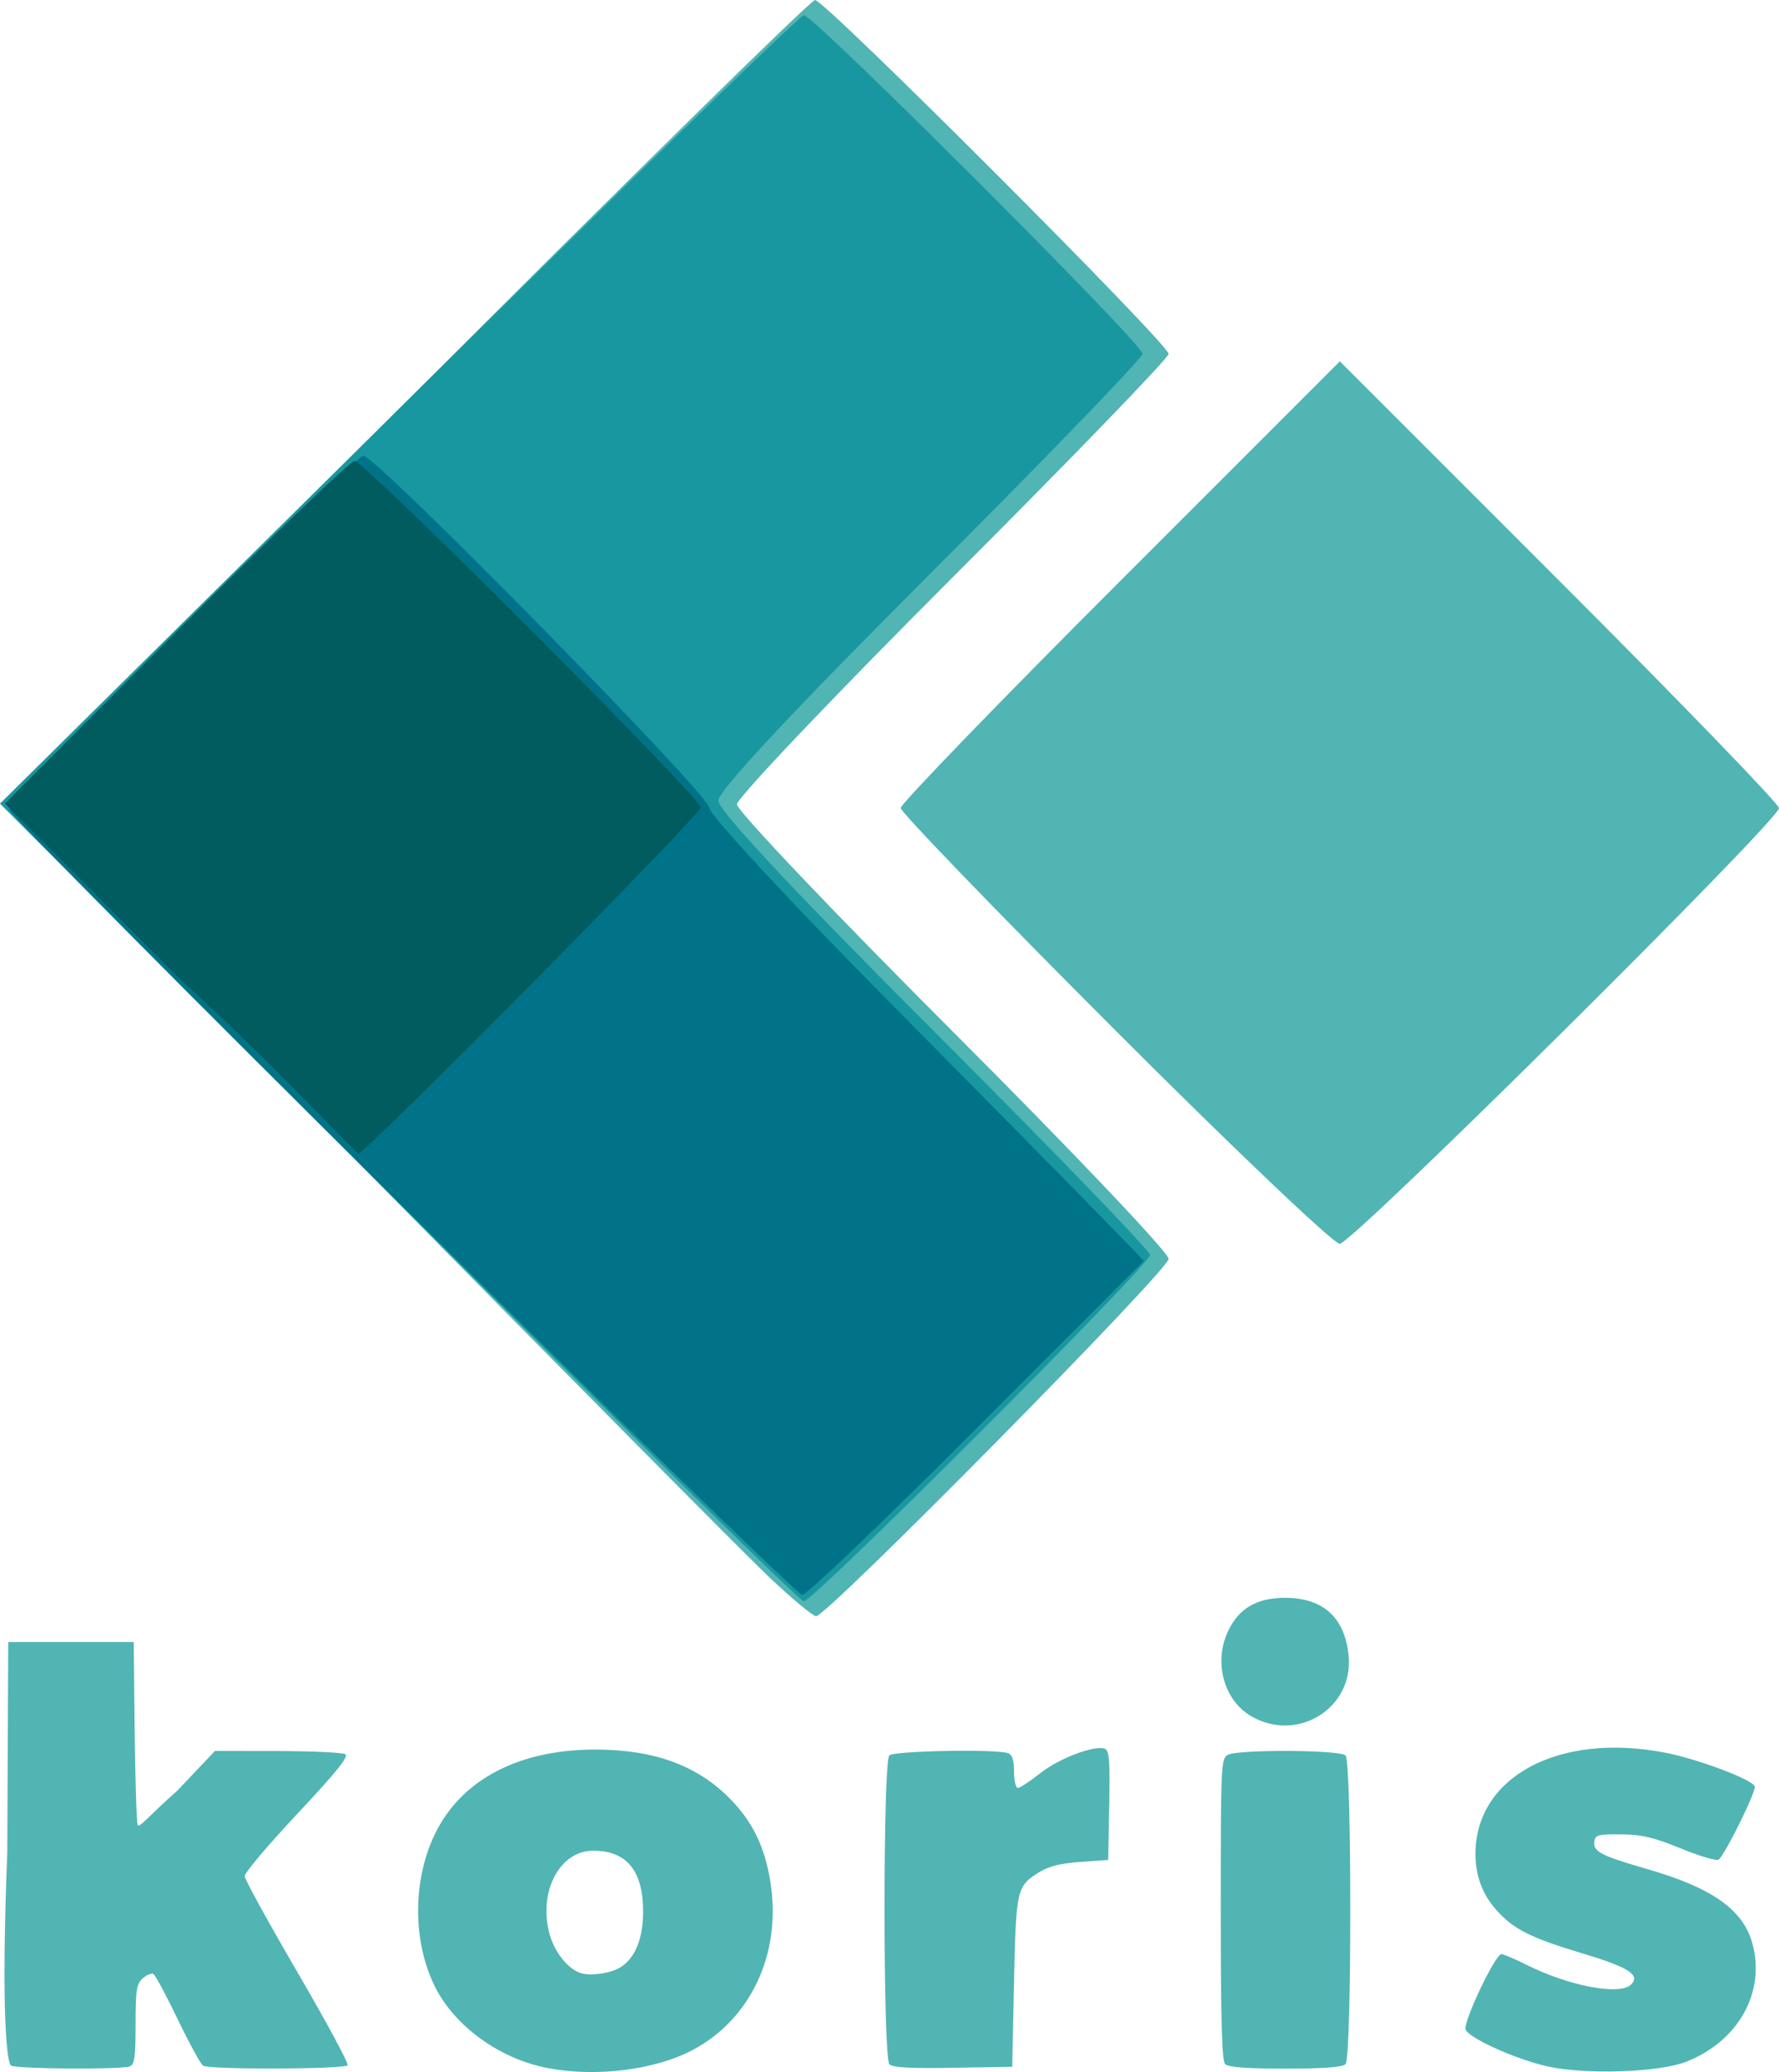 <?xml version="1.0" encoding="UTF-8" standalone="no"?>
<!-- Created with Inkscape (http://www.inkscape.org/) -->

<svg
   xmlns:dc="http://purl.org/dc/elements/1.1/"
   xmlns:cc="http://creativecommons.org/ns#"
   xmlns:rdf="http://www.w3.org/1999/02/22-rdf-syntax-ns#"
   xmlns:svg="http://www.w3.org/2000/svg"
   xmlns="http://www.w3.org/2000/svg"
   xmlns:sodipodi="http://sodipodi.sourceforge.net/DTD/sodipodi-0.dtd"
   xmlns:inkscape="http://www.inkscape.org/namespaces/inkscape"
   version="1.1"
   id="svg2"
   width="239"
   height="278.2"
   viewBox="0 0 239 278.2"
   sodipodi:docname="stacked.svg"
   inkscape:version="0.92.4 5da689c313, 2019-01-14">
  <defs
     id="defs6" />
  <sodipodi:namedview
     pagecolor="#ffffff"
     bordercolor="#666666"
     borderopacity="1"
     objecttolerance="10"
     gridtolerance="10"
     guidetolerance="10"
     inkscape:pageopacity="0"
     inkscape:pageshadow="2"
     inkscape:window-width="1920"
     inkscape:window-height="1001"
     id="namedview4"
     showgrid="true"
     inkscape:zoom="0.70910507"
     inkscape:cx="-145.9287"
     inkscape:cy="341.27027"
     inkscape:window-x="0"
     inkscape:window-y="25"
     inkscape:window-maximized="1"
     inkscape:current-layer="svg2"
     fit-margin-top="0"
     fit-margin-left="0"
     fit-margin-right="0"
     fit-margin-bottom="0">
    <inkscape:grid
       type="xygrid"
       id="grid134"
       originx="-18"
       originy="0.303" />
  </sodipodi:namedview>
  <path
     inkscape:connector-curvature="0"
     id="path118"
     d="M 103.324,211.75 C 100.268,208.863 75.917,184.313 49.21,157.195 L 0.653,107.891 54.564,53.945 C 84.215,24.275 108.934,0 109.496,0 c 1.319,0 47.505,46.195 47.505,47.514 0,0.549 -13.05,14.043 -29,29.986 -15.95,15.943 -29,29.668 -29,30.5 0,0.832 13.05,14.557 29,30.5 15.95,15.943 29,29.678 29,30.522 0,1.508 -45.87,47.978 -47.359,47.978 -0.419,0 -3.262,-2.362 -6.318,-5.25 z m 46.42,-73.506 c -15.809,-15.816 -28.744,-29.206 -28.744,-29.756 0,-0.55 13.275,-14.269 29.5,-30.487 l 29.5,-29.487 29.5,29.487 c 16.225,16.218 29.5,29.943 29.5,30.5 0,1.634 -57.365,58.5 -59.013,58.5 -0.825,0 -14.435,-12.94 -30.244,-28.756 z"
     style="fill:#51b5b3"
     sodipodi:nodetypes="sscsssssssssssscssss" />
  <path
     inkscape:connector-curvature="0"
     id="path116"
     d="M 53.496,161.446 0,107.897 53.5,54.993 C 82.925,25.896 107.446,2.068 107.992,2.042 109.273,1.981 153.5,46.152 153.5,47.493 c 0,0.558 -12.825,13.834 -28.5,29.502 -18.461,18.452 -28.5,29.196 -28.5,30.5 0,1.305 10.204,12.212 29,31 15.95,15.943 29,29.444 29,30.002 0,1.313 -45.198,46.498 -46.511,46.498 -0.548,0 -25.069,-24.097 -54.492,-53.549 z m 130,-40 c -174.229,-92.947 -87.115,-46.473 0,0 z"
     style="fill:#1897a0"
     sodipodi:nodetypes="scscssssssscc" />
  <path
     inkscape:connector-curvature="0"
     id="path112"
     d="M 54,161.897 C 24.971,133.186 1.234,109.241 1.25,108.687 1.289,107.342 47.508,61.195 48.816,61.195 c 1.727,0 46.463,45.492 46.463,47.248 0,0.907 10.387,12.134 23.081,24.95 12.695,12.816 25.834,26.134 29.199,29.594 l 6.118,6.292 -22.441,22.458 c -12.343,12.352 -22.895,22.436 -23.449,22.41 -0.555,-0.026 -24.759,-23.539 -53.788,-52.25 z"
     style="fill:#017388"
     sodipodi:nodetypes="scsssscscs" />
  <path
     style="opacity:0;fill:#000080;fill-opacity:1;stroke:#000000;stroke-width:0.572;stroke-opacity:0.976"
     d="M 77.353,184.257 C 61.341,168.291 48.308,155.065 48.391,154.865 c 0.083,-0.199 11.047,-10.164 24.366,-22.144 l 24.216,-21.782 2.665,2.947 c 1.466,1.621 6.825,7.197 11.91,12.392 15.318,15.648 40.6,42.427 40.6,43.003 0,0.693 -44.437,44.004 -45.148,44.004 -0.294,0 -13.635,-13.063 -29.647,-29.029 z"
     id="path138"
     inkscape:connector-curvature="0" />
  <path
     style="opacity:0;fill:#000080;fill-opacity:1;stroke:#000000;stroke-width:0.572;stroke-opacity:0.976"
     d="M 77.353,184.257 C 61.341,168.291 48.308,155.065 48.391,154.865 c 0.083,-0.199 11.047,-10.164 24.366,-22.144 l 24.216,-21.782 2.665,2.947 c 1.466,1.621 6.825,7.197 11.91,12.392 15.318,15.648 40.6,42.427 40.6,43.003 0,0.693 -44.437,44.004 -45.148,44.004 -0.294,0 -13.635,-13.063 -29.647,-29.029 z"
     id="path140"
     inkscape:connector-curvature="0" />
  <path
     style="opacity:0;fill:#000080;fill-opacity:1;stroke:#000000;stroke-width:0.572;stroke-opacity:0.976"
     d="M 77.353,184.257 C 61.341,168.291 48.308,155.065 48.391,154.865 c 0.083,-0.199 11.047,-10.164 24.366,-22.144 l 24.216,-21.782 2.665,2.947 c 1.466,1.621 6.825,7.197 11.91,12.392 15.318,15.648 40.6,42.427 40.6,43.003 0,0.693 -44.437,44.004 -45.148,44.004 -0.294,0 -13.635,-13.063 -29.647,-29.029 z"
     id="path142"
     inkscape:connector-curvature="0" />
  <path
     style="opacity:0;fill:#000080;fill-opacity:1;stroke:#000000;stroke-width:0.572;stroke-opacity:0.976"
     d="M 77.353,184.257 C 61.341,168.291 48.308,155.065 48.391,154.865 c 0.083,-0.199 11.047,-10.164 24.366,-22.144 l 24.216,-21.782 2.665,2.947 c 1.466,1.621 6.825,7.197 11.91,12.392 15.318,15.648 40.6,42.427 40.6,43.003 0,0.693 -44.437,44.004 -45.148,44.004 -0.294,0 -13.635,-13.063 -29.647,-29.029 z"
     id="path144"
     inkscape:connector-curvature="0" />
  <g
     id="g4727"
     transform="translate(-835.363,-94.11)">
    <path
       style="fill:#015c5f"
       d="M 859.5,225.5 836.016,202 859,179 c 12.641,-12.65 23.441,-23 24,-23 1.317,0 46.5,45.198 46.5,46.516 0,0.984 -45.042,46.484 -46.016,46.484 -0.275,0 -10.507,-11.161 -23.984,-23.5 z"
       id="path4731"
       inkscape:connector-curvature="0"
       sodipodi:nodetypes="scsssss" />
  </g>
  <path
     inkscape:connector-curvature="0"
     id="path118-9"
     d="m 73.572,277.666 c -6.48,-1.239 -12.569,-5.661 -15.19,-11.029 -3.426,-7.018 -2.816,-16.61 1.451,-22.811 3.972,-5.774 11.072,-8.922 20.119,-8.922 7.829,0 13.594,2.074 17.999,6.476 3.142,3.14 4.819,6.585 5.571,11.445 1.463,9.453 -2.628,18.24 -10.426,22.397 -5.069,2.702 -12.993,3.694 -19.524,2.445 z M 83.311,264.166 c 2.007,-1.225 3.087,-3.849 3.087,-7.499 0,-5.499 -2.198,-8.182 -6.7,-8.182 -4.413,0 -7.299,5.263 -5.956,10.861 0.663,2.765 2.712,5.282 4.603,5.654 1.422,0.28 3.795,-0.119 4.966,-0.834 z m 124.586,13.277 c -4.207,-0.935 -10.557,-3.789 -11,-4.944 -0.368,-0.959 3.982,-10.129 4.804,-10.129 0.282,0 1.79,0.638 3.35,1.419 5.778,2.889 12.565,4.171 14.081,2.659 1.273,-1.27 -0.323,-2.306 -6.339,-4.112 -7.161,-2.15 -9.389,-3.261 -11.724,-5.845 -1.892,-2.095 -2.843,-4.613 -2.848,-7.543 -0.016,-10.371 11.152,-16.37 25.4,-13.644 4.432,0.848 11.755,3.594 12.12,4.545 0.23,0.599 -3.714,8.646 -4.811,9.816 -0.23,0.245 -2.427,-0.388 -5.031,-1.45 -3.76,-1.534 -5.27,-1.892 -8.094,-1.923 -3.109,-0.034 -3.486,0.066 -3.611,0.954 -0.191,1.353 0.851,1.896 7.12,3.707 8.749,2.528 12.891,5.468 14.123,10.025 1.774,6.562 -1.938,13.136 -8.954,15.859 -3.648,1.416 -13.5,1.737 -18.588,0.606 z M 1.475,277.331 C 0.983,277.019 0.097,270.942 0.979,248.701 l 0.128,-28.233 h 8.43 8.43 l 0.126,11.901 c 0.07,6.546 0.251,12.234 0.402,12.641 0.194,0.52 1.453,-1.172 5.328,-4.59 l 5.052,-5.329 8.43,0.011 c 4.636,0.006 8.728,0.199 9.092,0.43 0.487,0.309 -1.215,2.419 -6.446,7.992 -3.909,4.165 -7.095,7.934 -7.08,8.375 0.015,0.441 3.197,6.231 7.071,12.867 3.874,6.636 6.916,12.27 6.761,12.521 -0.338,0.547 -18.561,0.604 -19.415,0.061 -0.328,-0.209 -1.854,-2.993 -3.39,-6.188 -1.536,-3.195 -3.011,-5.943 -3.278,-6.108 -0.266,-0.165 -0.917,0.092 -1.445,0.57 -0.837,0.757 -0.961,1.557 -0.961,6.194 0,4.398 -0.137,5.377 -0.784,5.626 -1.165,0.447 -15.231,0.35 -15.956,-0.11 z m 118.01,-0.172 c -0.866,-0.866 -0.877,-40.602 -0.012,-41.467 0.627,-0.627 14.446,-0.881 15.976,-0.294 0.551,0.211 0.784,0.95 0.784,2.479 0,1.198 0.23,2.178 0.51,2.178 0.281,0 1.639,-0.892 3.018,-1.982 2.525,-1.996 7.296,-3.802 8.66,-3.278 0.607,0.233 0.707,1.522 0.593,7.605 l -0.137,7.325 -3.737,0.266 c -2.613,0.186 -4.253,0.587 -5.455,1.335 -3.115,1.94 -3.181,2.22 -3.453,14.763 l -0.248,11.405 -7.947,0.136 c -5.762,0.098 -8.114,-0.031 -8.554,-0.471 z m 45.113,-0.012 c -0.443,-0.443 -0.595,-5.748 -0.595,-20.809 0,-19.478 0.035,-20.233 0.959,-20.728 1.39,-0.744 15.046,-0.673 15.802,0.082 0.855,0.855 0.855,40.6 0,41.455 -0.41,0.41 -2.92,0.595 -8.083,0.595 -5.163,0 -7.673,-0.185 -8.083,-0.595 z m 3.62,-46.648 c -3.811,-2.132 -5.244,-7.344 -3.188,-11.592 1.453,-3.001 3.874,-4.386 7.651,-4.378 5.095,0.012 8.015,2.687 8.5,7.789 0.663,6.973 -6.754,11.654 -12.963,8.181 z"
     style="fill:#51b5b3;stroke-width:0.496"
     sodipodi:nodetypes="sssssssscsssccscscssccsccsccsssscscccscscscscsccsccsscccscssccscssscscssscssscccsc" />
</svg>
